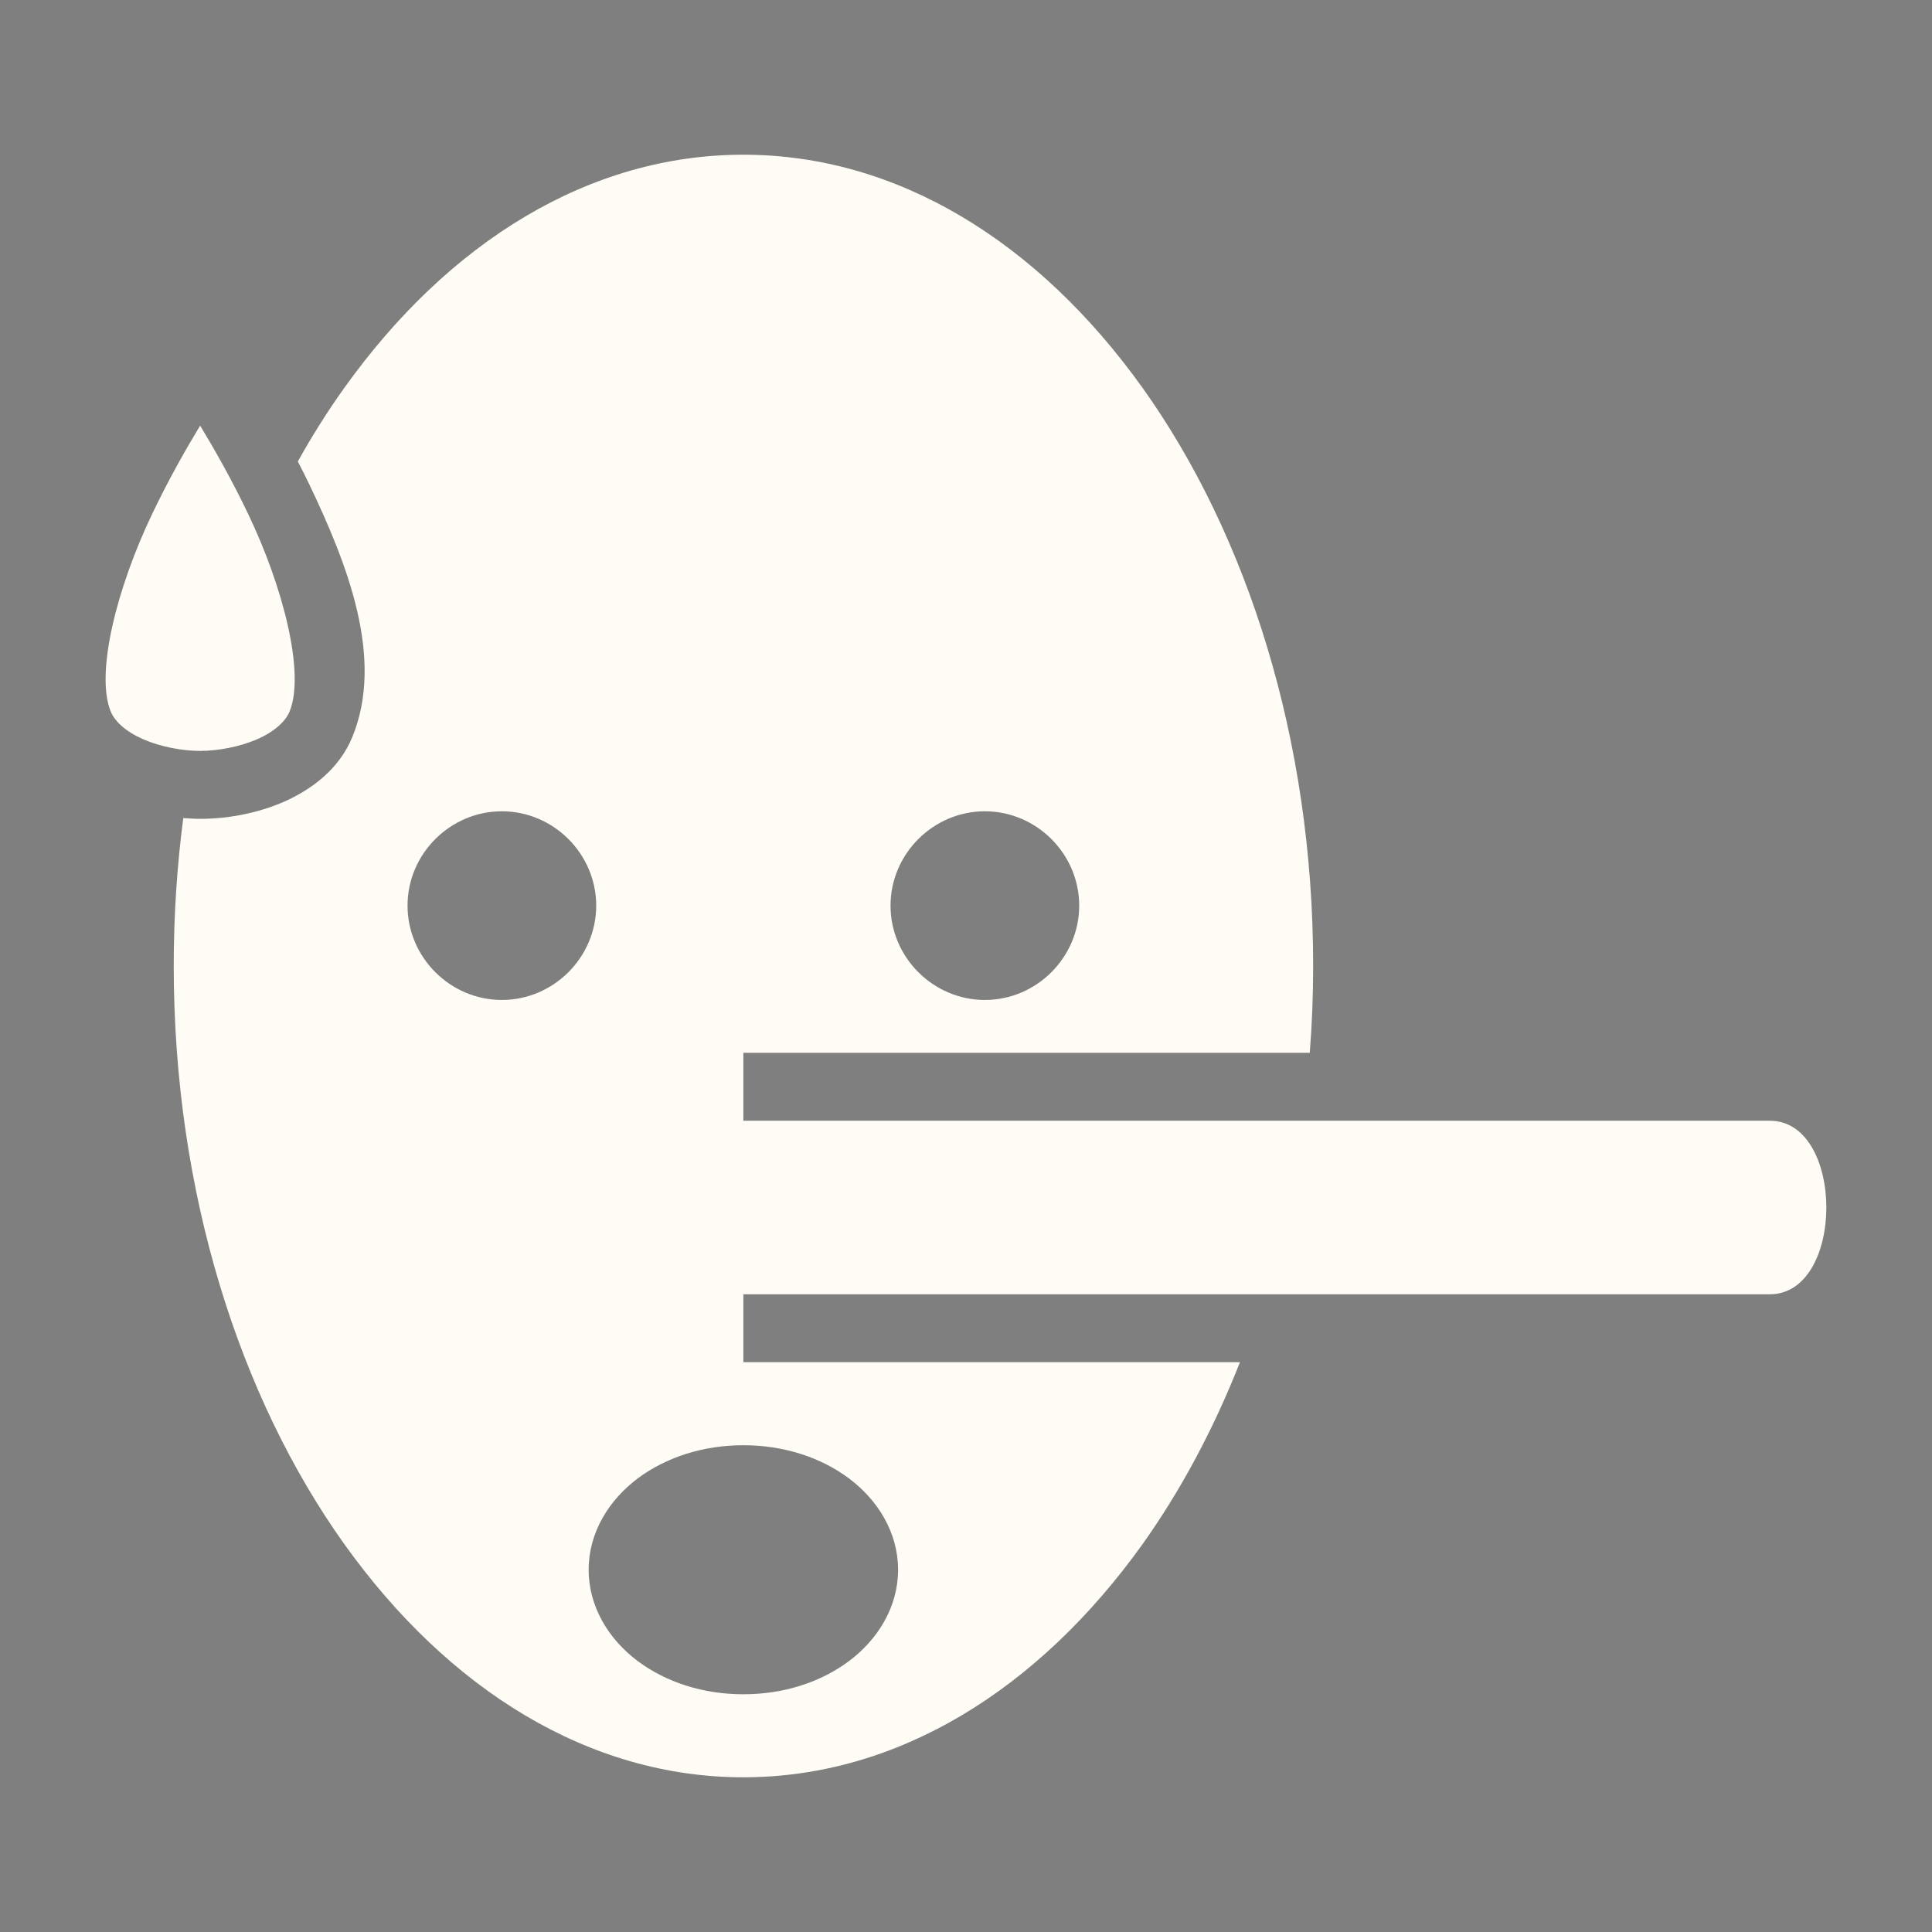 <svg style="height: 512px; width: 512px;" xmlns="http://www.w3.org/2000/svg" viewBox="0 0 512 512"><rect x="0" y="0" width="512" height="512" fill="#808080" stroke="none"/><path d="M0 0h512v512H0z" fill="#000000" fill-opacity="0.01"></path><g class="" style="" transform="translate(0,0)"><path d="M197 41c-40.8 0-78.1 23.07-105.76 61.8-4.37 6.1-8.48 12.6-12.31 19.5 1.03 2 2.05 4 3.06 6.1 9.95 20.9 20.01 46 11.35 67-3.5 8.4-10.59 13.7-17.91 17-7.31 3.2-15.18 4.6-22.4 4.6-1.46 0-2.96-.1-4.46-.2-1.66 12.7-2.53 25.8-2.53 39.2 0 60.1 17.49 114.4 45.2 153.2C118.9 447.9 156.2 471 197 471c40.8 0 78.1-23.1 105.8-61.8 10.1-14.2 18.8-30.4 25.8-48.2H197v-18h272c20 0 20-46 0-46H197v-18h150.1c.6-7.5.9-15.2.9-23 0-60.1-17.5-114.4-45.2-153.2C275.1 64.07 237.8 41 197 41zM53.04 112.8c-3.76 6.2-8.38 14.3-12.71 23.4-9.25 19.3-15.17 42.2-10.97 52.4 1.08 2.6 4 5.3 8.56 7.3 4.56 2 10.41 3.1 15.12 3.1 4.71 0 10.56-1.1 15.12-3.1 4.57-2 7.48-4.7 8.57-7.3 4.19-10.2-1.73-33.1-10.97-52.4-4.34-9.1-8.96-17.2-12.72-23.4zM133 215c13.7 0 25 11.3 25 25s-11.3 25-25 25-25-11.3-25-25 11.3-25 25-25zm128 0c13.7 0 25 11.3 25 25s-11.3 25-25 25-25-11.3-25-25 11.3-25 25-25zm-64 168c10.7 0 20.5 3.2 28 8.8 7.6 5.7 13 14.3 13 24.2 0 9.9-5.4 18.5-13 24.2-7.5 5.6-17.3 8.8-28 8.8s-20.5-3.2-28-8.8c-7.6-5.7-13-14.3-13-24.2 0-9.9 5.4-18.5 13-24.2 7.5-5.6 17.3-8.8 28-8.8z" fill="#fffcf5" fill-opacity="1"></path></g></svg>